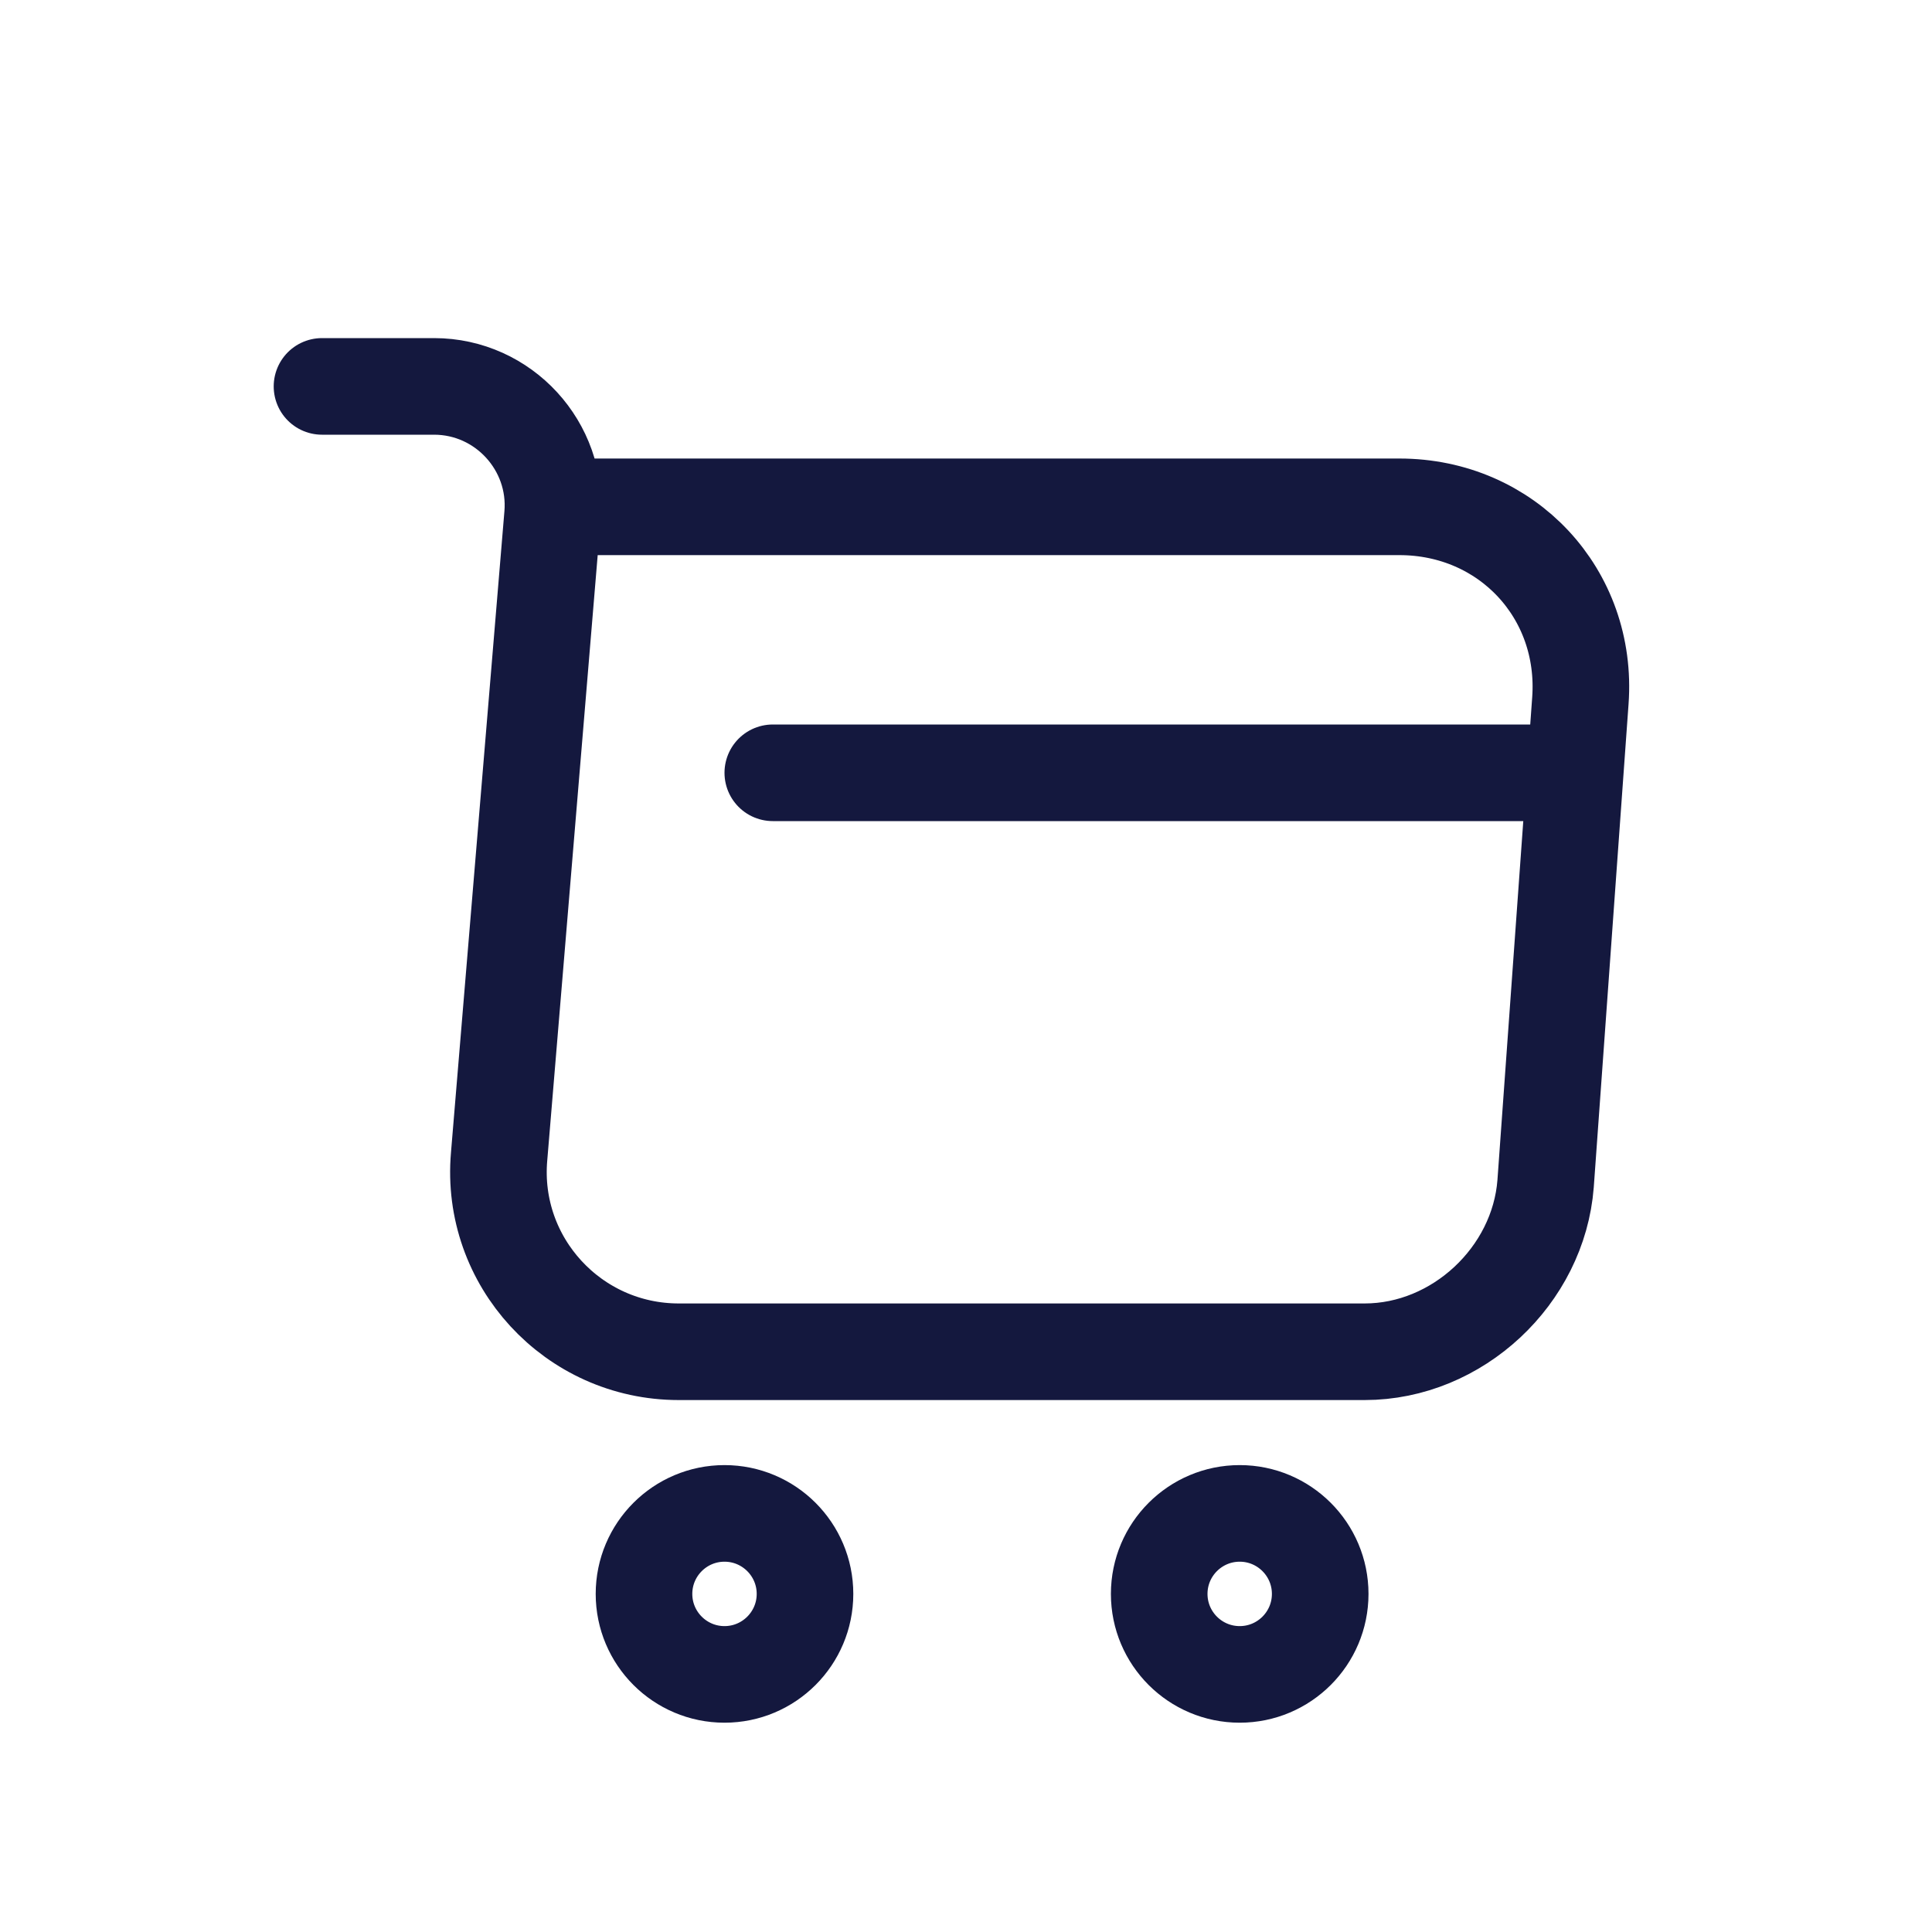 <svg width="30" height="30" viewBox="0 0 30 30" fill="none" xmlns="http://www.w3.org/2000/svg">
<path d="M5 6H6.74C7.82 6 8.67 6.93 8.58 8L7.75 17.96C7.61 19.59 8.9 20.99 10.54 20.99H21.19C22.63 20.99 23.89 19.81 24 18.38L24.54 10.88C24.66 9.22 23.4 7.87 21.73 7.87H8.82" stroke="#14183E" stroke-width="1.5" stroke-miterlimit="10" stroke-linecap="round" stroke-linejoin="round"/>
<path d="M19.25 26C19.94 26 20.5 25.44 20.5 24.75C20.5 24.06 19.94 23.5 19.25 23.5C18.56 23.5 18 24.06 18 24.75C18 25.44 18.56 26 19.25 26Z" stroke="#14183E" stroke-width="1.5" stroke-miterlimit="10" stroke-linecap="round" stroke-linejoin="round"/>
<path d="M11.25 26C11.94 26 12.5 25.44 12.5 24.75C12.5 24.06 11.94 23.5 11.25 23.5C10.56 23.5 10 24.06 10 24.75C10 25.44 10.56 26 11.25 26Z" stroke="#14183E" stroke-width="1.5" stroke-miterlimit="10" stroke-linecap="round" stroke-linejoin="round"/>
<path d="M12 12H24" stroke="#14183E" stroke-width="1.5" stroke-miterlimit="10" stroke-linecap="round" stroke-linejoin="round"/>
</svg>
